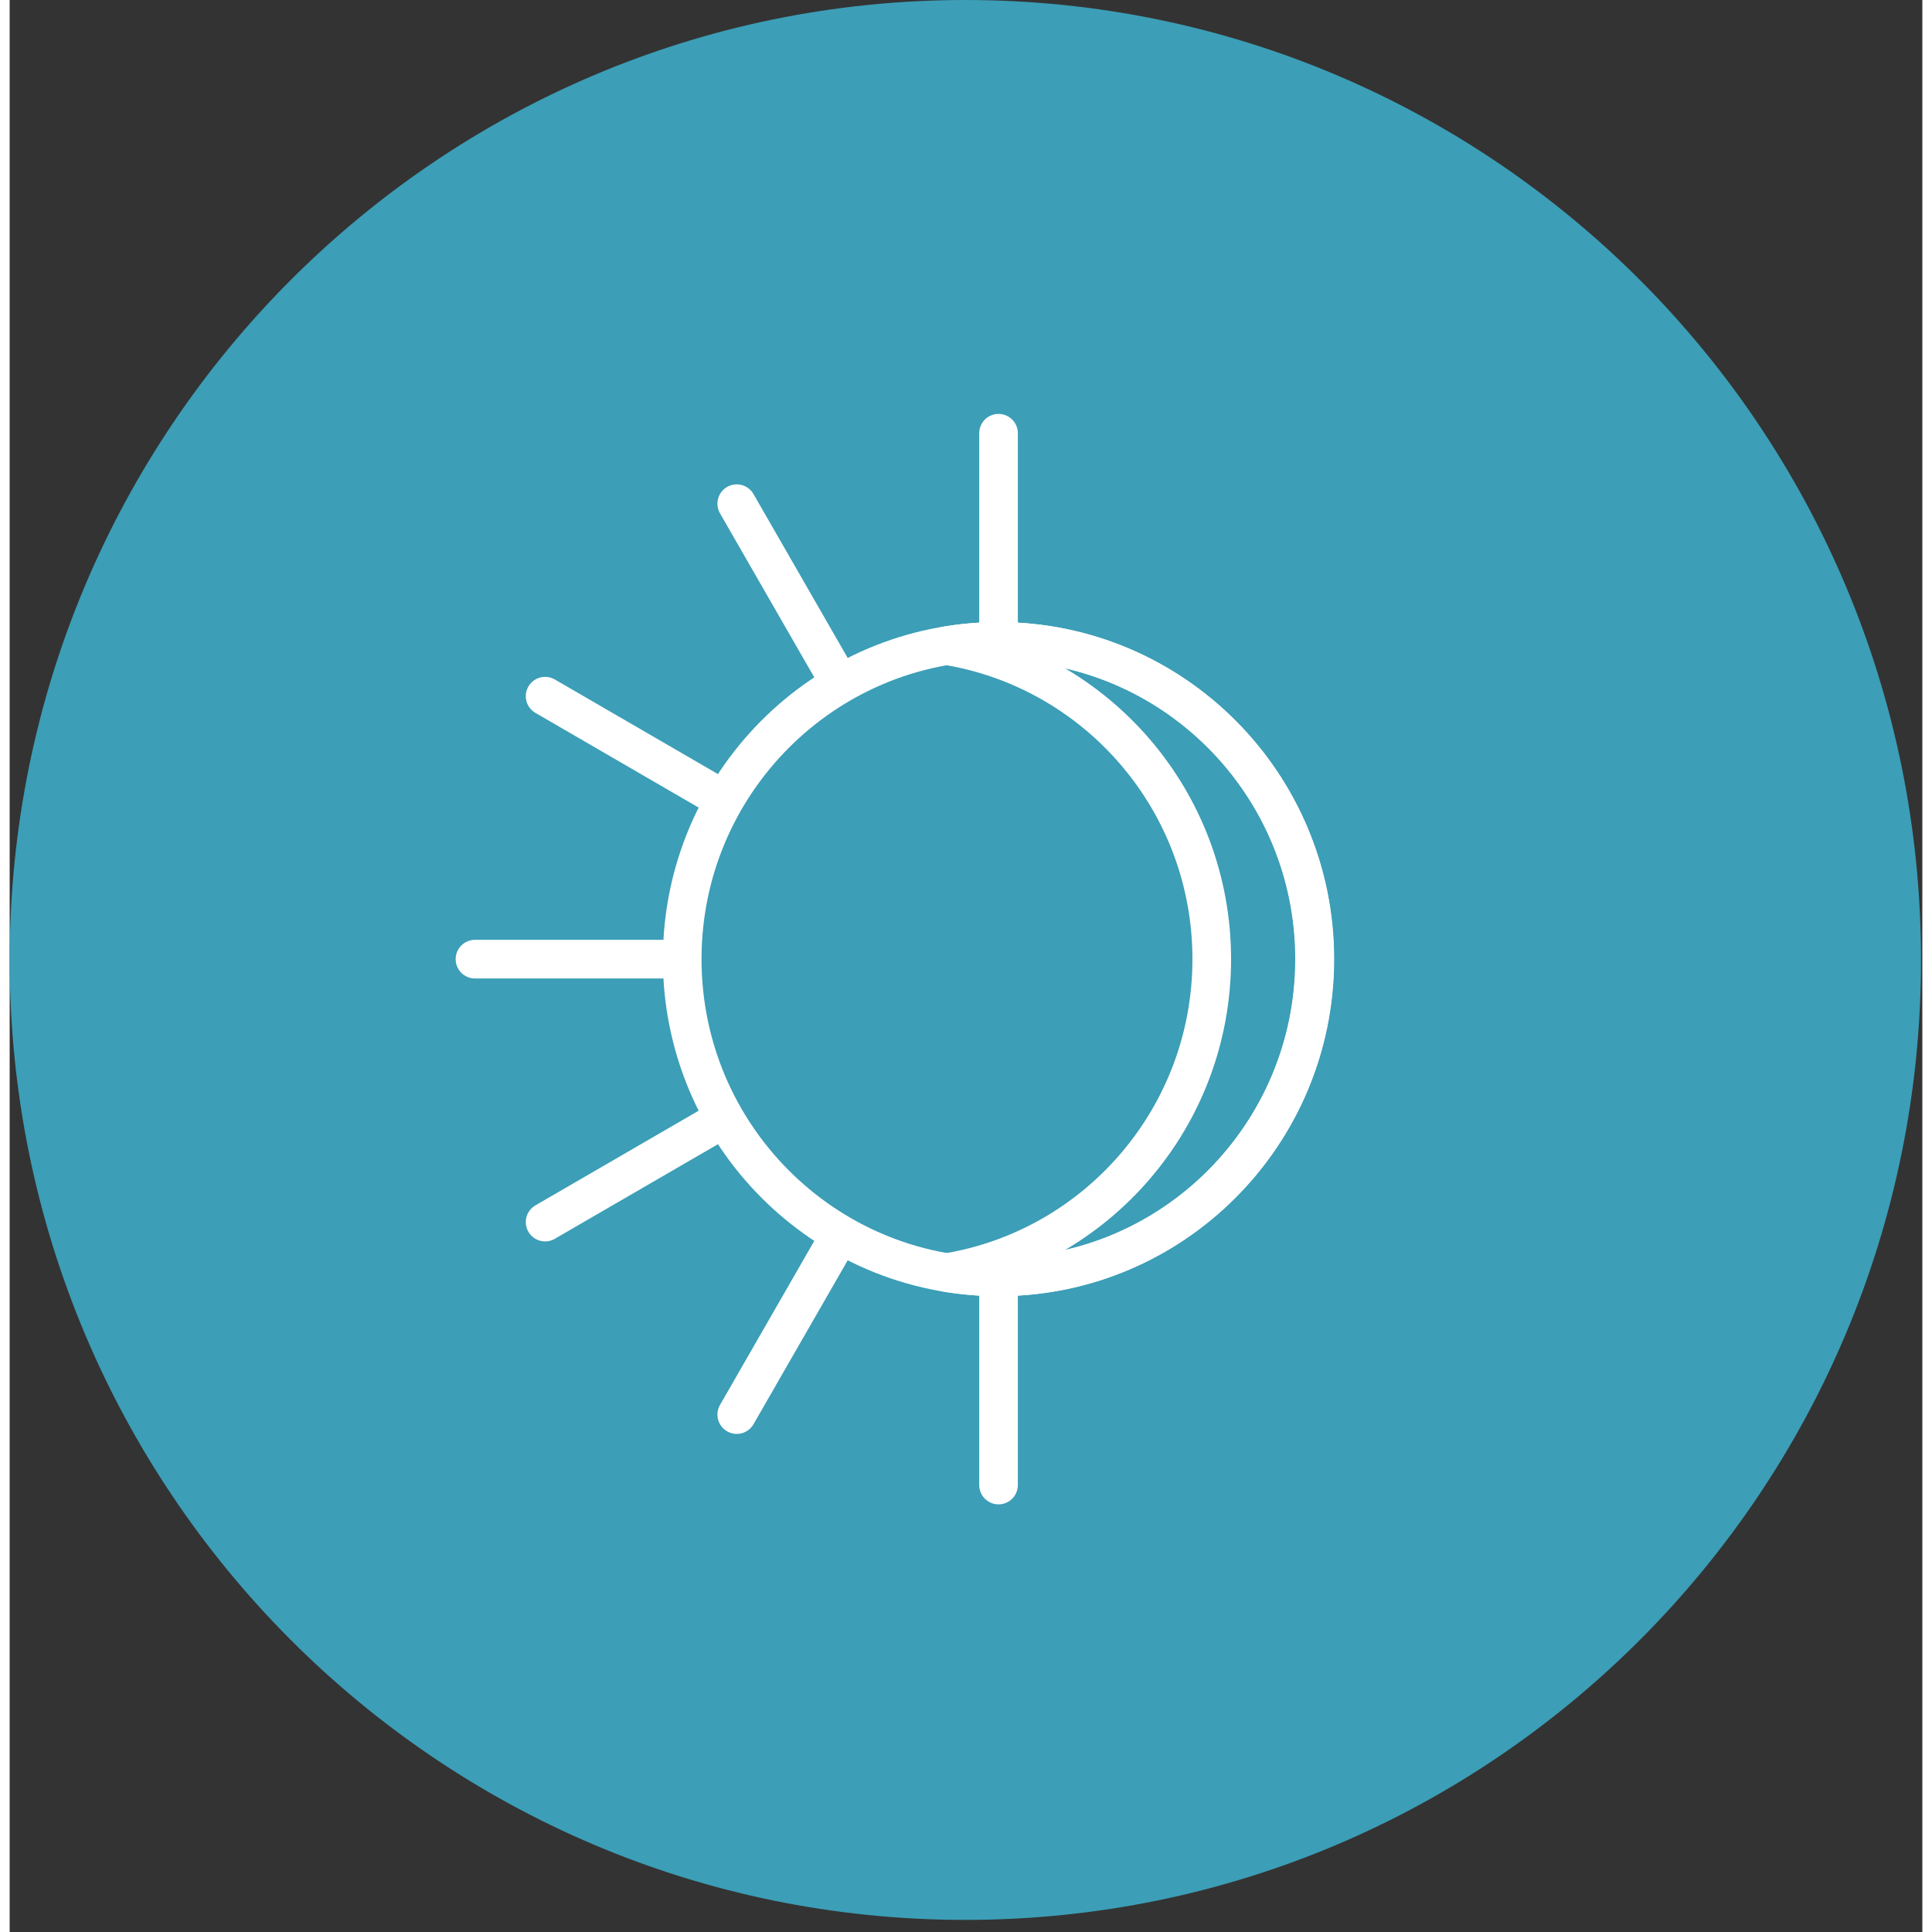 <?xml version="1.0" encoding="UTF-8" standalone="no"?>
<?xml-stylesheet type="text/css" href="css/style3.css" ?>
<svg width="100px" height="100px" viewBox="0 0 99 100" version="1.1" xmlns="http://www.w3.org/2000/svg" xmlns:xlink="http://www.w3.org/1999/xlink">
    
    <rect x="0" y="0" width="99" height="100" fill="#333333" stroke="none"/>
    
    <g id="Light" stroke="none" stroke-width="1" fill="none" fill-rule="evenodd">
        <g id="Light">
            <path class="star2" d="M49.466,99.374 C22.147,99.374 0,77.128 0,49.687 C0,22.246 22.147,0 49.466,0 C76.785,0 98.932,22.246 98.932,49.687 C98.932,77.128 76.785,99.374 49.466,99.374 Z" id="Fill-1" fill="#3C9EB7" fill-rule="nonzero"></path>
            <path class="star2" d="M34.811,49.645 C34.811,40.562 42.141,33.199 51.184,33.199 C60.226,33.199 67.556,40.562 67.556,49.645 C67.556,58.727 60.226,66.09 51.184,66.09 C42.141,66.09 34.811,58.727 34.811,49.645 Z" id="Stroke-3" stroke="#FFFFFF" stroke-width="2"></path>
            <path class="star2" d="M62.22,49.645 C62.22,57.817 56.284,64.594 48.508,65.871 C49.375,66.013 50.263,66.09 51.169,66.09 C60.211,66.09 67.541,58.727 67.541,49.645 C67.541,40.562 60.211,33.199 51.169,33.199 C50.263,33.199 49.375,33.276 48.508,33.419 C56.284,34.695 62.22,41.472 62.22,49.645 Z" id="Stroke-5" stroke="#FFFFFF" stroke-width="2" stroke-linecap="round" stroke-linejoin="round"></path>
          
            <path class="star3" d="M51.184,66.971 L51.184,76.865" id="Stroke-7" stroke="#FFFFFF" stroke-width="2" stroke-linecap="round" stroke-linejoin="round"></path>
            <path class="star3" d="M51.184,32.318 L51.184,22.424" id="Stroke-9" stroke="#FFFFFF" stroke-width="2" stroke-linecap="round" stroke-linejoin="round"></path>
            <path class="star3" d="M42.559,34.64 L37.634,26.071" id="Stroke-11" stroke="#FFFFFF" stroke-width="2" stroke-linecap="round" stroke-linejoin="round"></path>
            <path class="star3" d="M36.246,40.982 L27.715,36.034" id="Stroke-13" stroke="#FFFFFF" stroke-width="2" stroke-linecap="round" stroke-linejoin="round"></path>
            <path class="star3" d="M33.935,49.645 L24.085,49.645" id="Stroke-15" stroke="#FFFFFF" stroke-width="2" stroke-linecap="round" stroke-linejoin="round"></path>
            <path class="star3" d="M36.246,58.308 L27.715,63.255" id="Stroke-17" stroke="#FFFFFF" stroke-width="2" stroke-linecap="round" stroke-linejoin="round"></path>
            <path class="star3" d="M42.559,64.65 L37.634,73.219" id="Stroke-19" stroke="#FFFFFF" stroke-width="2" stroke-linecap="round" stroke-linejoin="round"></path>
        </g>
    </g>
</svg>